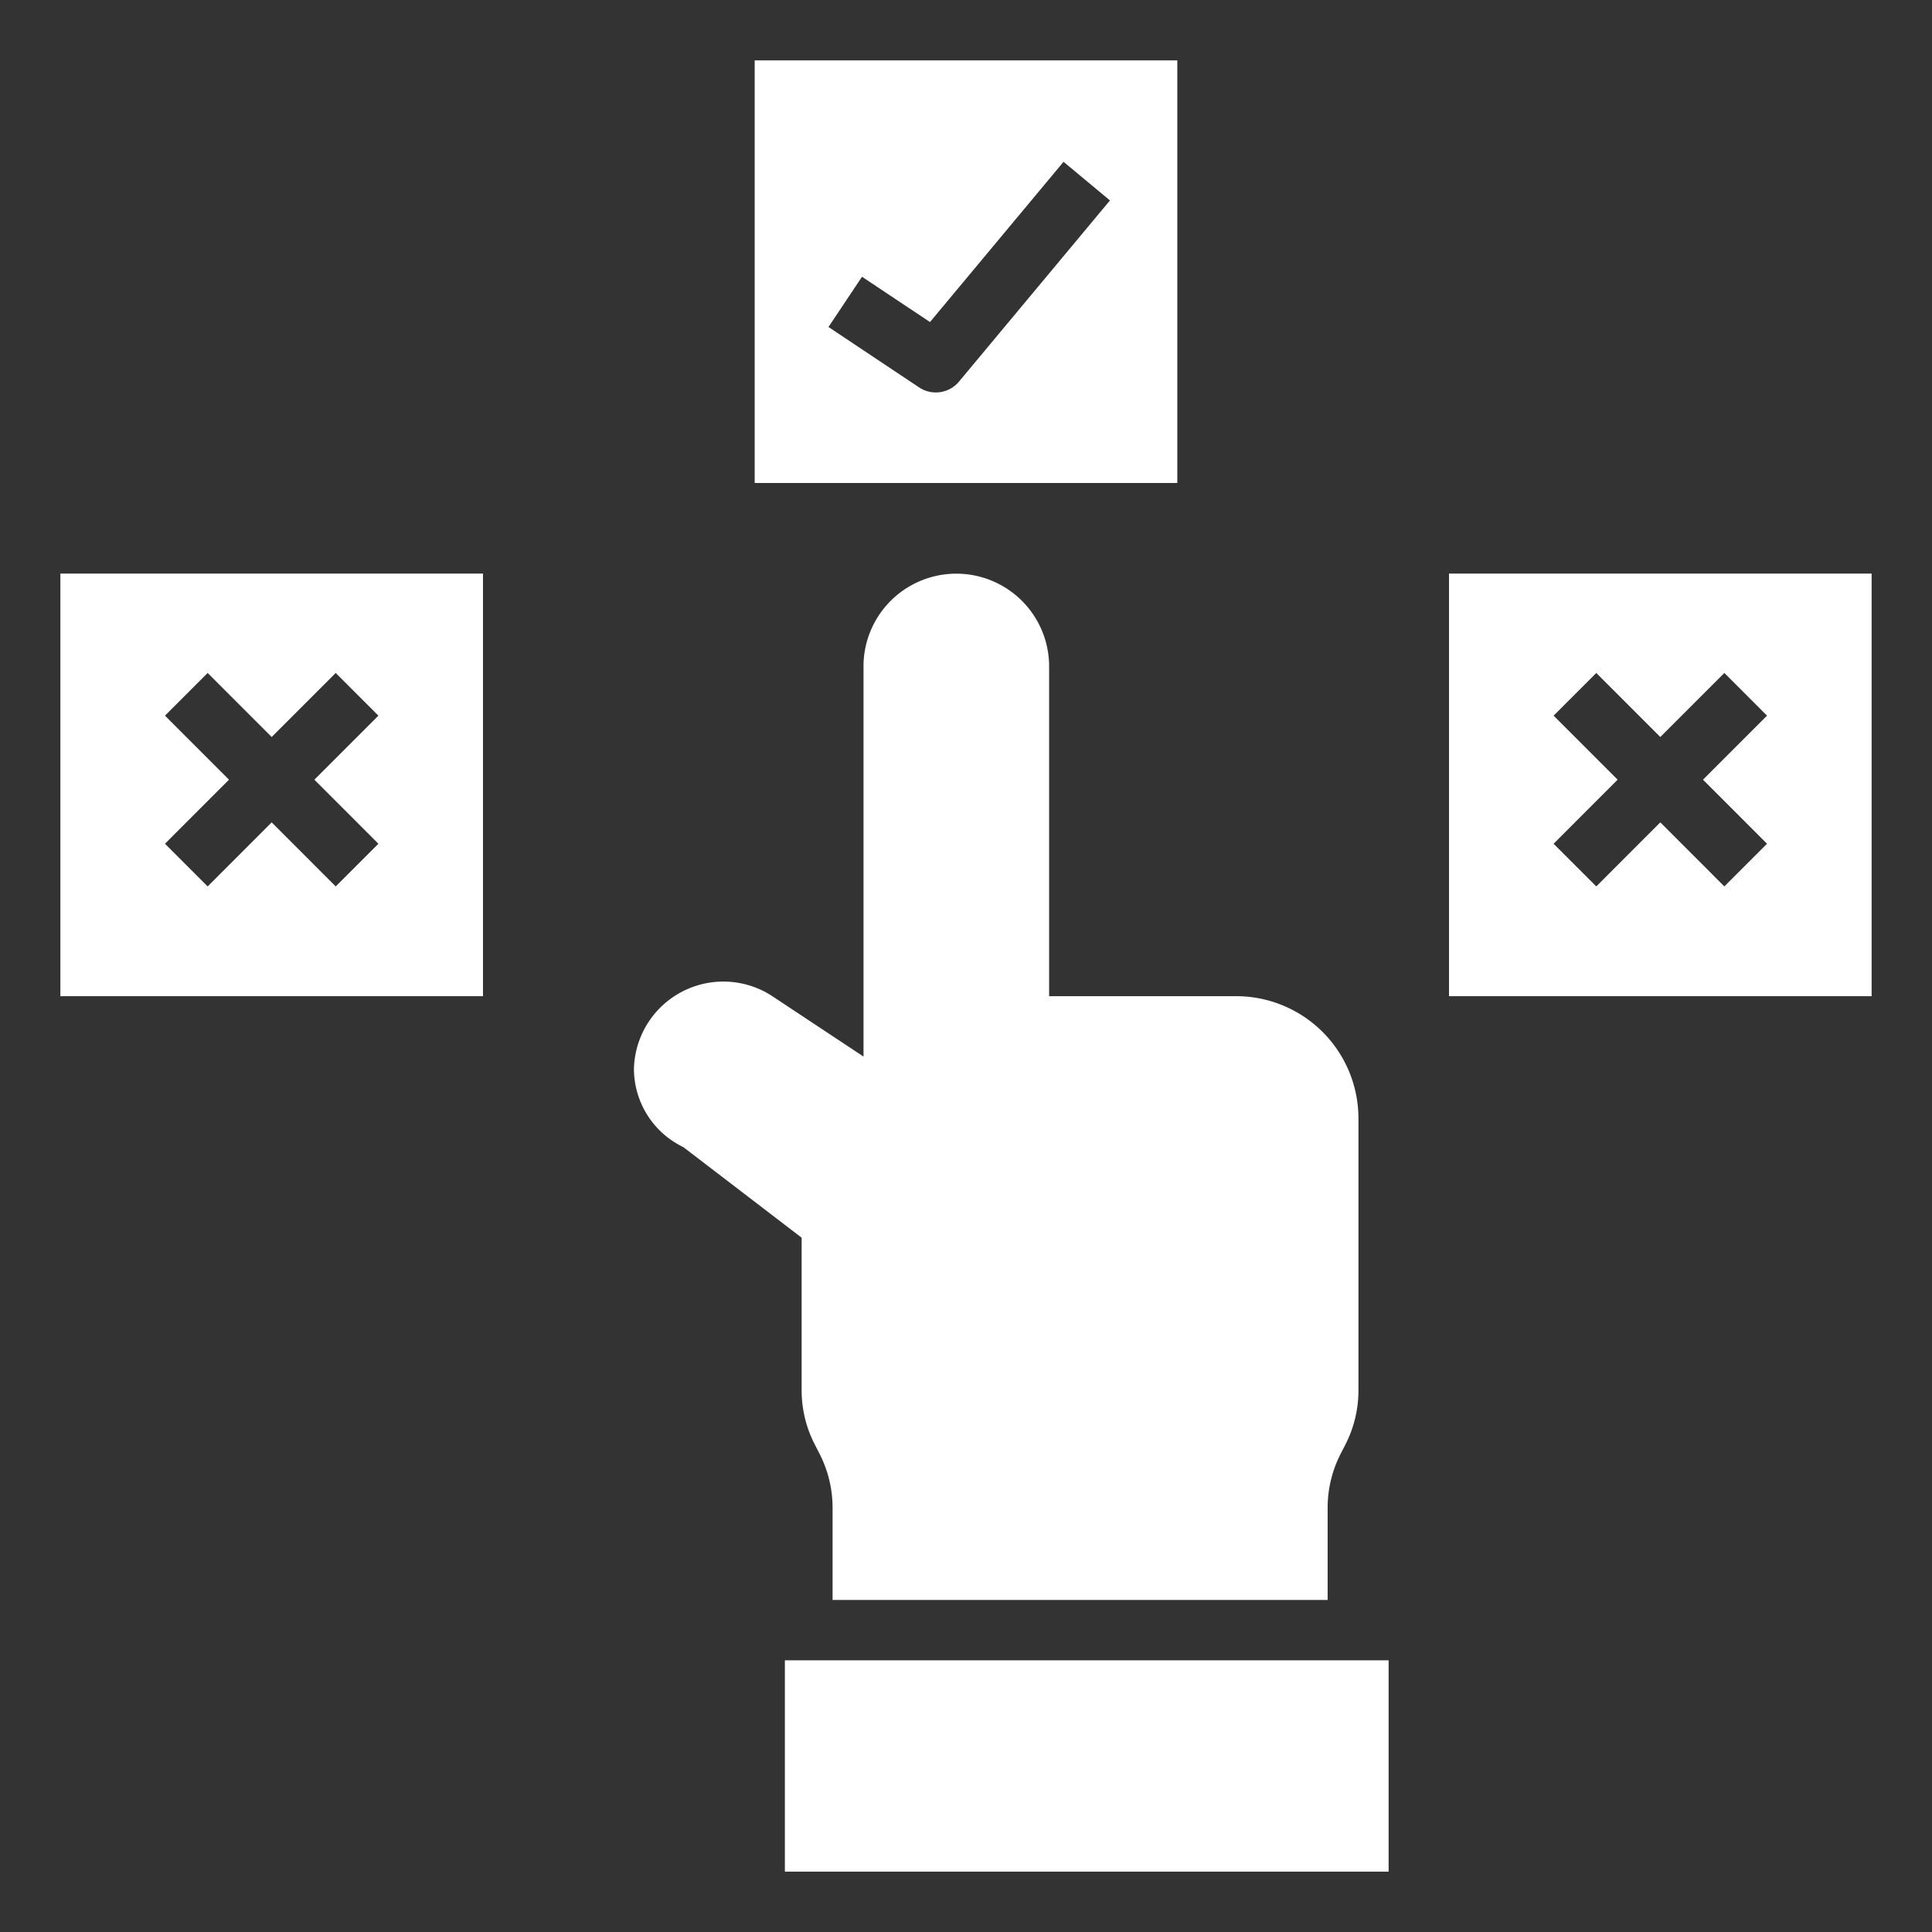 <svg id="SvgjsSvg1028" width="288" height="288" xmlns="http://www.w3.org/2000/svg" version="1.1" xmlns:xlink="http://www.w3.org/1999/xlink" xmlns:svgjs="http://svgjs.com/svgjs"><rect width="100%" height="100%" fill="#333333" stroke="none"/><defs id="SvgjsDefs1029"></defs><g id="SvgjsG1030"><svg xmlns="http://www.w3.org/2000/svg" data-name="Layer 1" viewBox="0 0 64 64" width="288" height="288"><path d="M22.637,38l3.918,3v5.056a3.919,3.919,0,0,0,.433,1.789l.159.31a3.919,3.919,0,0,1,.433,1.789V53h16.4V49.944a3.919,3.919,0,0,1,.433-1.789l.159-.31A3.919,3.919,0,0,0,45,46.056V37a4.05,4.05,0,0,0-4.1-4H34.753V22a3.075,3.075,0,0,0-6.148,0V35l-3.074-2.035A2.963,2.963,0,0,0,21,35.415,2.884,2.884,0,0,0,22.637,38Z" fill="#ffffff" class="color000 svgShape"></path><rect width="20" height="7" x="26" y="55" fill="#ffffff" class="color000 svgShape"></rect><path d="M16 19H2V33H16zm-3.465 8.95l-1.414 1.414L9 27.242 6.879 29.364 5.465 27.95l2.121-2.122L5.465 23.707l1.414-1.414L9 24.414l2.121-2.121 1.414 1.414-2.121 2.121zM48 33H62V19H48zm3.465-9.293l1.414-1.414L55 24.414l2.121-2.121 1.414 1.414-2.121 2.121 2.121 2.122-1.414 1.414L55 27.242l-2.121 2.122L51.465 27.95l2.121-2.122zM39 2H25V16H39zM31.769 12.64a1 1 0 0 1-1.324.192l-3-2 1.11-1.664 2.252 1.5L35.231 5.36l1.538 1.28z" fill="#ffffff" class="color000 svgShape"></path></svg></g></svg>